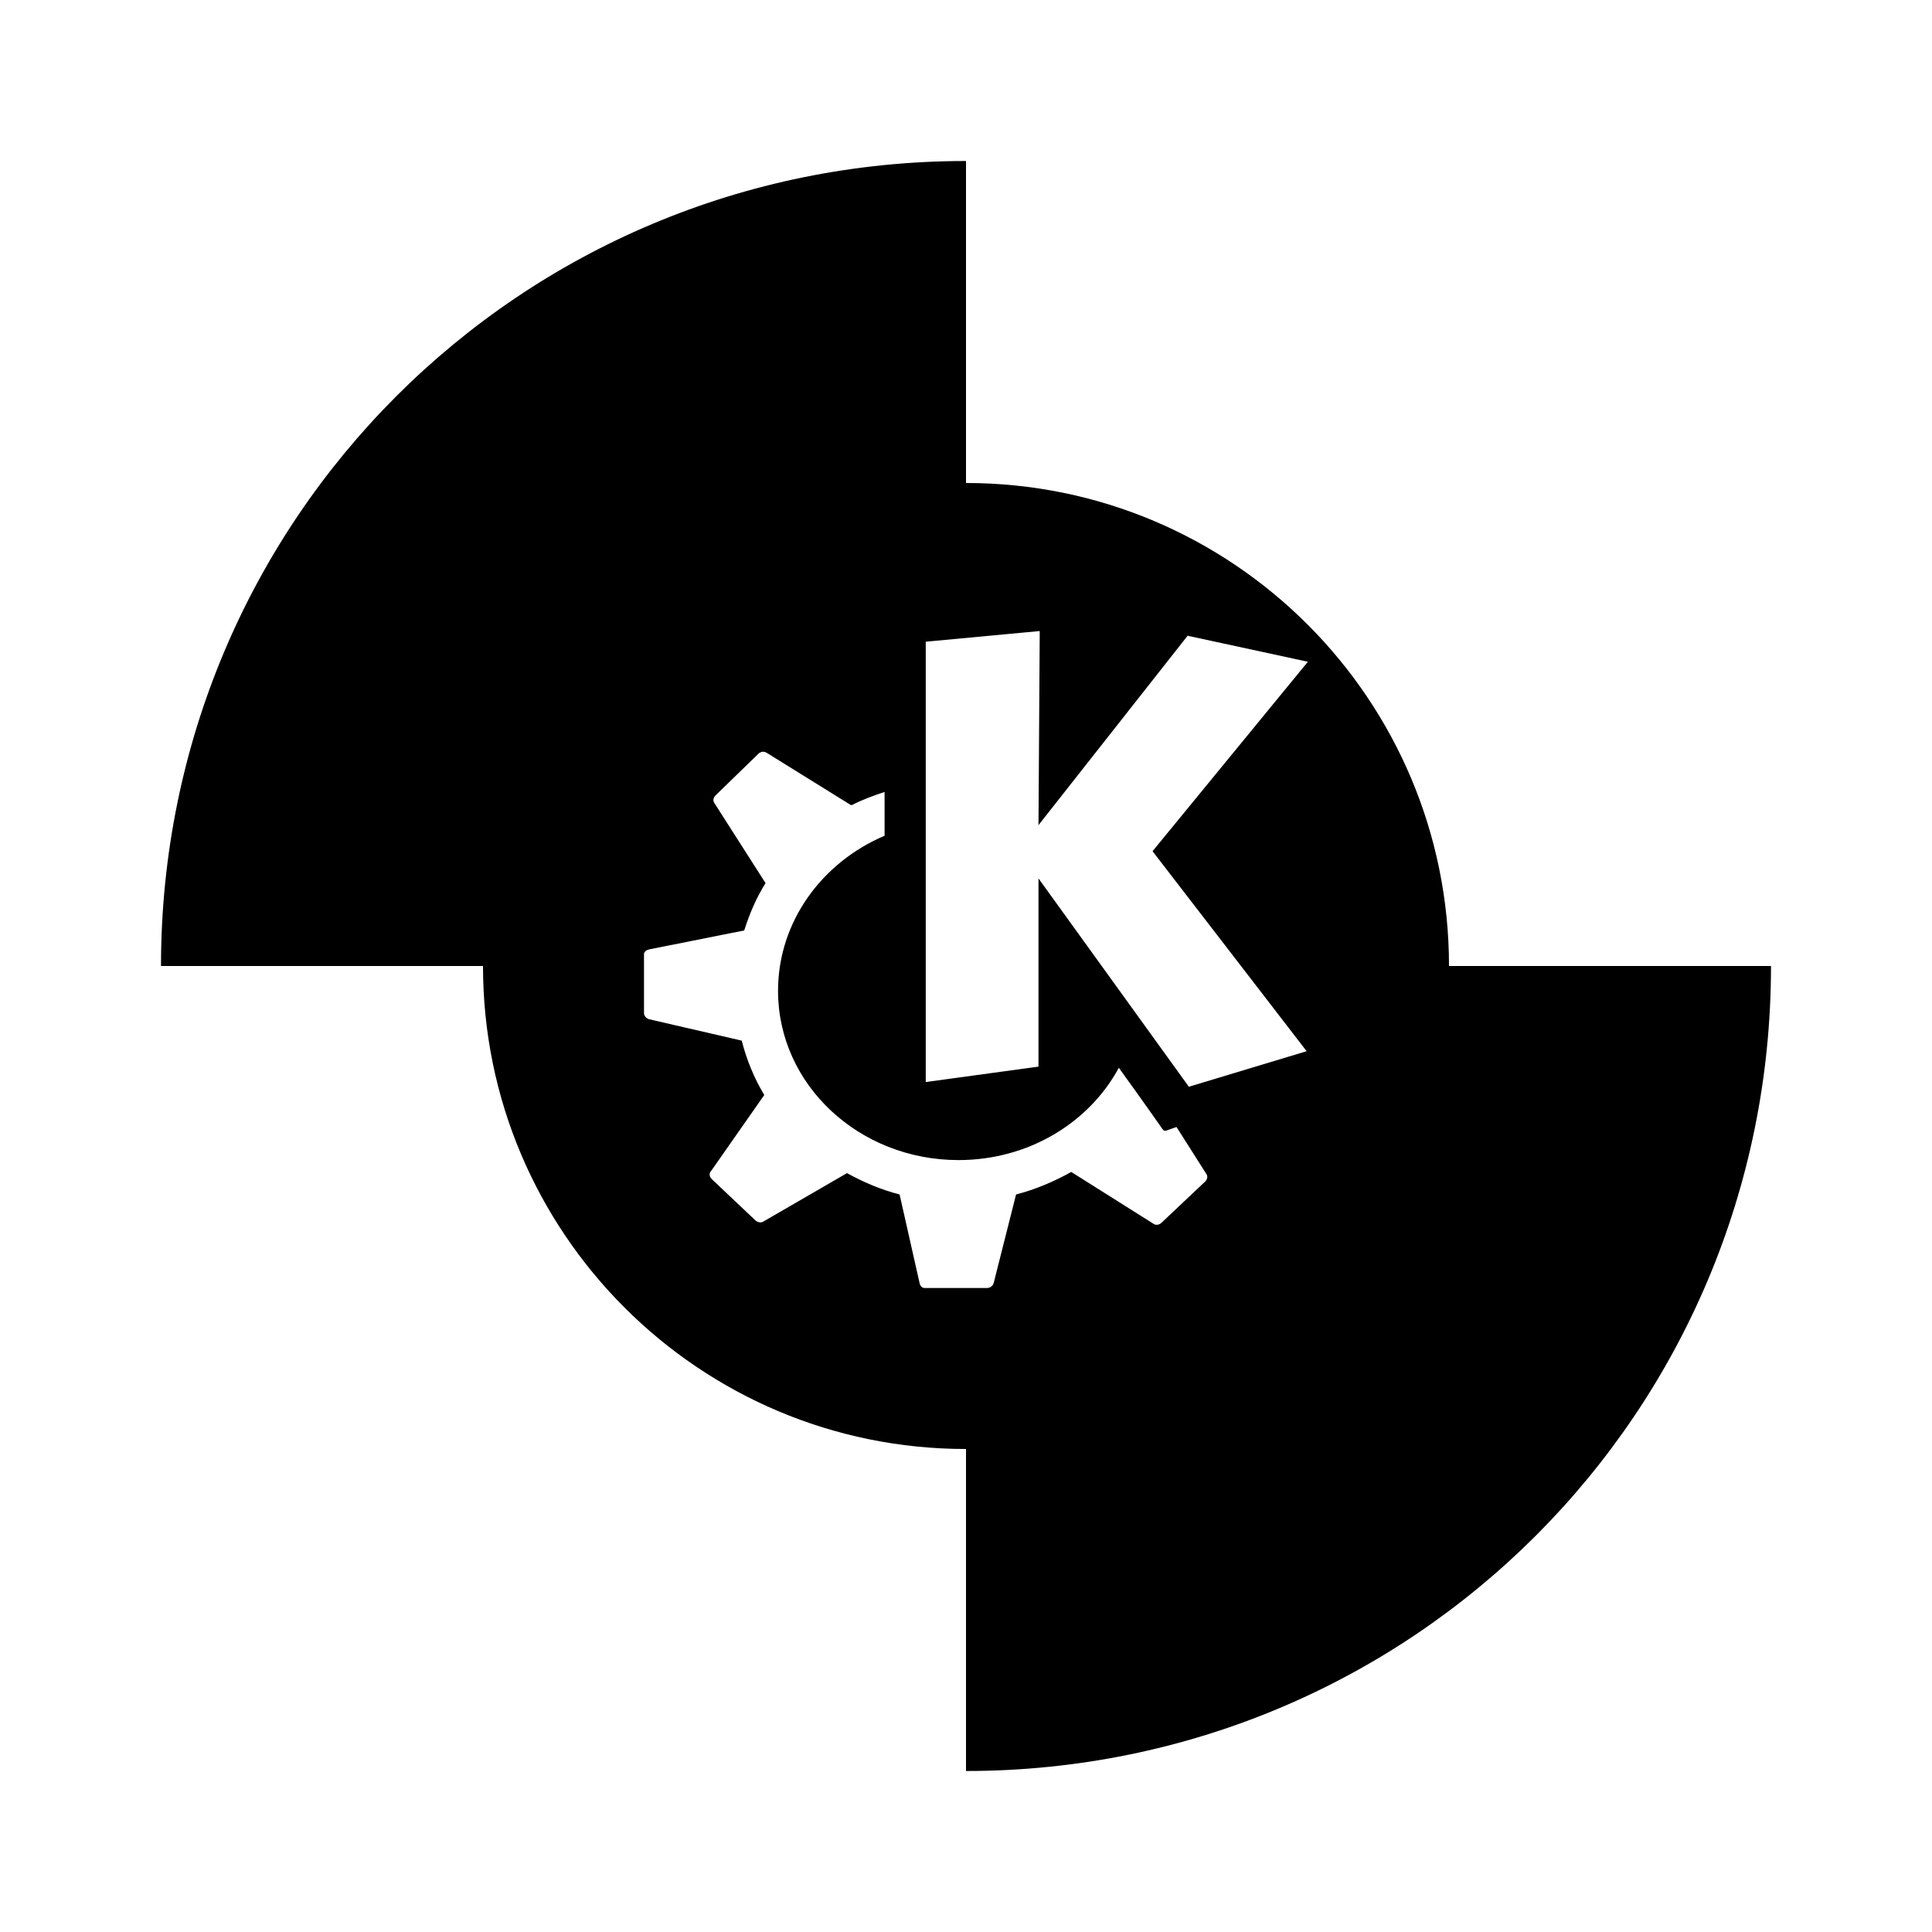 <svg height="48" width="48" xmlns="http://www.w3.org/2000/svg">
  <defs>
    <style type="text/css" id="current-color-scheme">.ColorScheme-Highlight { color:#000000; } .ColorScheme-Text { color:#ffffff; }</style>
  </defs><path d="m4 24c0-11.08 8.92-20 20-20v8c6.627 0 12 5.373 12 12h8c0 11.08-8.92 20-20 20v-8c-6.627 0-12-5.373-12-12zm19-8.057v10.94l2.801-.383v-4.676l3.736 5.176 2.926-.883-3.828-4.969 3.859-4.707-2.988-.646-3.705 4.705.031-4.822zm-4.137 2.764-1.09 1.059c-.046.046-.065.122-.031.175l1.278 2c-.23.364-.399.763-.53 1.176l-2.365.471c-.066.017-.125.055-.125.119v1.469c0 .062.062.131.125.146l2.303.532c.122.479.309.934.56 1.351l-1.338 1.912c-.037.054-.017.131.032.176l1.088 1.029c.046.042.13.066.187.032l2.086-1.208c.41.224.839.411 1.307.53l.498 2.207c.014.064.057.117.125.117h1.556c.066 0 .141-.056.157-.117l.558-2.207c.482-.123.951-.325 1.371-.559l2.055 1.295c.056.034.137.016.185-.031l1.09-1.029c.047-.046.066-.123.032-.176l-.747-1.176-.25.088c-.035.017-.072.001-.093-.029 0 0-.471-.674-1.09-1.53-.74 1.368-2.247 2.293-3.984 2.293-2.469 0-4.483-1.872-4.483-4.205 0-1.716 1.091-3.192 2.647-3.853v-1.088c-.283.094-.549.19-.809.324h-.031l-2.086-1.295c-.029-.017-.062-.03-.094-.027v-.002c-.032 0-.07.018-.094.031z"/></svg>